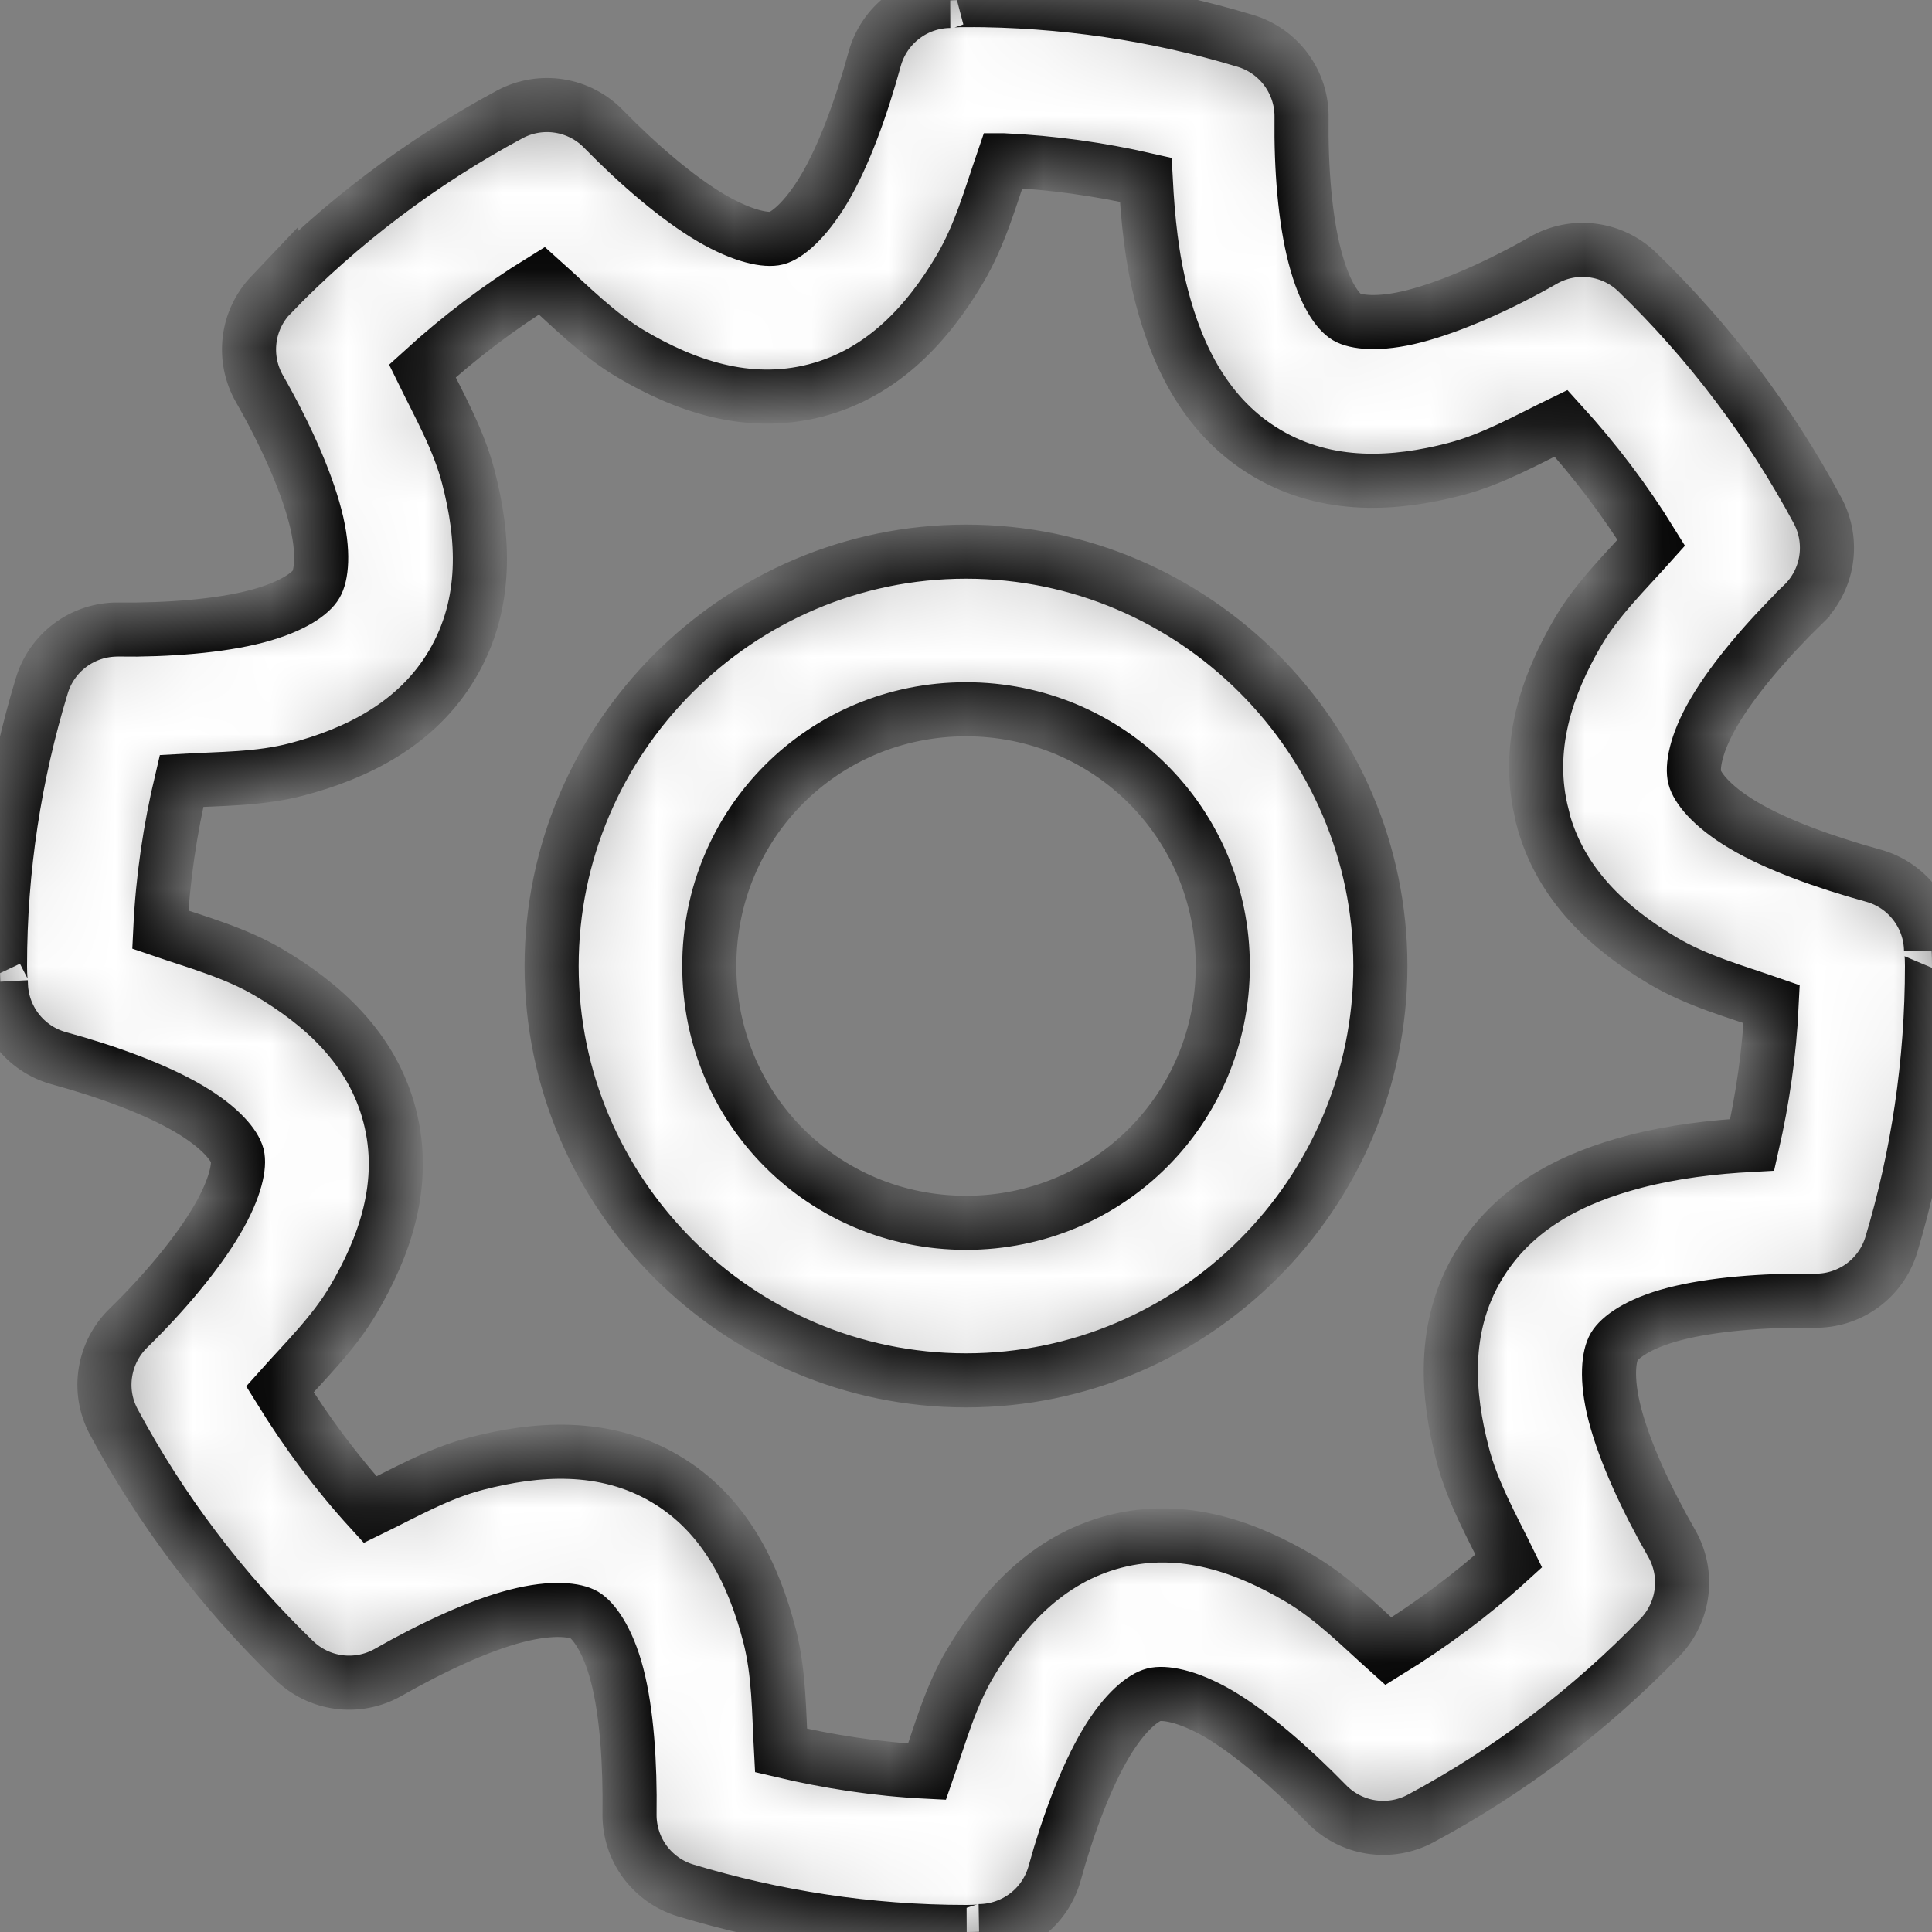 <svg width="25" height="25" viewBox="0 0 25 25" fill="none" xmlns="http://www.w3.org/2000/svg">
<rect x="0" y="0" width="25" height="25" fill="#808080" stroke="none"/>
<mask id="path-1-inside-1_191_1683" fill="white">
<path d="M12.5 6.65576e-05C12.347 6.65576e-05 12.278 0.012 12.294 0.012H12.294C12.073 0.014 11.858 0.087 11.683 0.222C11.507 0.356 11.38 0.544 11.32 0.756C11.147 1.389 10.921 2.012 10.667 2.441C10.413 2.869 10.172 3.05 10.048 3.082C9.926 3.114 9.629 3.071 9.2 2.819C8.772 2.567 8.273 2.142 7.814 1.673V1.673C7.66 1.513 7.459 1.407 7.239 1.372C7.02 1.337 6.796 1.374 6.6 1.478C5.453 2.093 4.407 2.884 3.506 3.816V3.815C3.354 3.975 3.256 4.179 3.23 4.398C3.203 4.617 3.248 4.839 3.357 5.03C3.683 5.599 3.954 6.2 4.079 6.68C4.204 7.16 4.154 7.455 4.09 7.562C4.026 7.672 3.803 7.848 3.323 7.975C2.842 8.101 2.178 8.153 1.524 8.147V8.146C1.302 8.145 1.086 8.216 0.909 8.348C0.731 8.481 0.601 8.667 0.539 8.88C0.191 10.025 0 11.237 0 12.5C0 12.653 0.012 12.728 0.011 12.718L0.011 12.718C0.013 12.939 0.087 13.153 0.221 13.329C0.356 13.505 0.543 13.632 0.756 13.692C1.388 13.864 2.013 14.094 2.44 14.345C2.867 14.595 3.039 14.831 3.071 14.952C3.102 15.073 3.06 15.359 2.807 15.789C2.555 16.218 2.131 16.727 1.661 17.186C1.504 17.339 1.4 17.539 1.365 17.755C1.329 17.972 1.365 18.194 1.467 18.389C2.082 19.54 2.872 20.581 3.804 21.483H3.804C3.962 21.637 4.165 21.736 4.384 21.765C4.603 21.794 4.826 21.751 5.018 21.643C5.589 21.318 6.195 21.035 6.68 20.91C7.164 20.785 7.455 20.835 7.562 20.898C7.67 20.962 7.861 21.196 7.986 21.677C8.111 22.159 8.155 22.821 8.146 23.476C8.144 23.696 8.213 23.911 8.343 24.089C8.474 24.266 8.657 24.397 8.868 24.461C10.014 24.808 11.237 25 12.5 25C12.659 25 12.711 24.988 12.672 24.989H12.672C12.893 24.987 13.107 24.913 13.283 24.779C13.459 24.645 13.586 24.457 13.646 24.244C13.82 23.612 14.055 22.989 14.31 22.56C14.566 22.13 14.805 21.962 14.929 21.93C15.051 21.898 15.348 21.93 15.777 22.181C16.205 22.435 16.703 22.867 17.163 23.339L17.163 23.339C17.317 23.499 17.519 23.605 17.738 23.64C17.957 23.675 18.182 23.638 18.378 23.534C19.534 22.916 20.58 22.119 21.483 21.185C21.635 21.026 21.732 20.821 21.759 20.602C21.786 20.384 21.741 20.162 21.631 19.97C21.304 19.4 21.025 18.793 20.898 18.309C20.772 17.825 20.823 17.535 20.887 17.427C20.953 17.315 21.181 17.129 21.666 17.003C22.151 16.877 22.818 16.823 23.477 16.831H23.476C23.698 16.836 23.916 16.767 24.096 16.637C24.275 16.507 24.408 16.322 24.473 16.109C24.816 14.968 25 13.754 25 12.5C25 12.345 24.988 12.282 24.988 12.305H24.988C24.986 12.084 24.913 11.87 24.778 11.694C24.644 11.518 24.456 11.391 24.244 11.332C23.613 11.158 22.986 10.932 22.559 10.678C22.132 10.425 21.962 10.185 21.929 10.06C21.897 9.936 21.929 9.64 22.181 9.212C22.432 8.784 22.859 8.284 23.327 7.826L23.327 7.825C23.487 7.672 23.593 7.47 23.628 7.251C23.663 7.032 23.626 6.807 23.522 6.611C22.906 5.461 22.116 4.419 21.184 3.518C21.025 3.365 20.821 3.268 20.602 3.241C20.383 3.214 20.161 3.259 19.97 3.369C19.399 3.695 18.79 3.965 18.309 4.09C17.827 4.215 17.536 4.166 17.427 4.102C17.313 4.035 17.14 3.805 17.014 3.322C16.888 2.84 16.834 2.182 16.842 1.524V1.524C16.846 1.3 16.776 1.082 16.644 0.902C16.511 0.721 16.323 0.59 16.109 0.527C14.963 0.181 13.755 0 12.5 0L12.5 6.65576e-05ZM12.982 2.074C13.615 2.103 14.229 2.19 14.826 2.326C14.853 2.835 14.903 3.342 15.033 3.838C15.233 4.605 15.608 5.402 16.396 5.866C17.184 6.331 18.059 6.271 18.825 6.072C19.313 5.945 19.749 5.696 20.2 5.477C20.635 5.955 21.026 6.469 21.368 7.023C21.035 7.396 20.671 7.747 20.417 8.18C20.019 8.862 19.729 9.68 19.959 10.563V10.564V10.575C20.188 11.456 20.838 12.028 21.517 12.431C21.956 12.692 22.447 12.826 22.926 12.993C22.897 13.615 22.808 14.225 22.674 14.814C22.164 14.841 21.648 14.902 21.151 15.032C20.382 15.232 19.587 15.604 19.123 16.395C18.658 17.186 18.727 18.057 18.928 18.824C19.055 19.311 19.304 19.749 19.524 20.199C19.043 20.638 18.521 21.024 17.965 21.367C17.596 21.036 17.25 20.683 16.82 20.428C16.139 20.025 15.312 19.717 14.425 19.947C13.541 20.176 12.963 20.836 12.558 21.517C12.297 21.954 12.163 22.448 11.996 22.926C11.349 22.894 10.718 22.796 10.106 22.651C10.079 22.151 10.083 21.649 9.957 21.161C9.758 20.396 9.393 19.598 8.605 19.134C7.815 18.669 6.931 18.74 6.164 18.939C5.674 19.065 5.242 19.315 4.79 19.535C4.352 19.055 3.964 18.532 3.621 17.977C3.954 17.604 4.317 17.252 4.572 16.819C4.973 16.138 5.272 15.322 5.042 14.436C4.813 13.553 4.152 12.979 3.472 12.58C3.036 12.324 2.549 12.193 2.074 12.03C2.105 11.37 2.201 10.729 2.349 10.105C2.848 10.076 3.352 10.084 3.839 9.956C4.602 9.755 5.393 9.378 5.855 8.593C6.319 7.805 6.26 6.939 6.061 6.175C5.935 5.688 5.685 5.25 5.465 4.801C5.944 4.365 6.457 3.974 7.012 3.632C7.384 3.965 7.736 4.328 8.169 4.583C8.85 4.984 9.667 5.281 10.552 5.053C11.437 4.824 12.017 4.164 12.42 3.483C12.681 3.042 12.816 2.555 12.981 2.074L12.982 2.074ZM12.5 7.138C9.551 7.138 7.138 9.551 7.138 12.5C7.138 15.45 9.551 17.862 12.5 17.862C15.45 17.862 17.862 15.45 17.862 12.5C17.862 9.551 15.45 7.138 12.5 7.138ZM12.5 9.178C14.346 9.178 15.823 10.654 15.823 12.5C15.823 14.346 14.346 15.823 12.5 15.823C10.654 15.823 9.178 14.346 9.178 12.5C9.178 10.654 10.654 9.178 12.5 9.178Z"/>
</mask>
<path d="M12.5 6.65576e-05C12.347 6.65576e-05 12.278 0.012 12.294 0.012H12.294C12.073 0.014 11.858 0.087 11.683 0.222C11.507 0.356 11.38 0.544 11.32 0.756C11.147 1.389 10.921 2.012 10.667 2.441C10.413 2.869 10.172 3.05 10.048 3.082C9.926 3.114 9.629 3.071 9.2 2.819C8.772 2.567 8.273 2.142 7.814 1.673V1.673C7.66 1.513 7.459 1.407 7.239 1.372C7.02 1.337 6.796 1.374 6.6 1.478C5.453 2.093 4.407 2.884 3.506 3.816V3.815C3.354 3.975 3.256 4.179 3.23 4.398C3.203 4.617 3.248 4.839 3.357 5.03C3.683 5.599 3.954 6.2 4.079 6.68C4.204 7.16 4.154 7.455 4.09 7.562C4.026 7.672 3.803 7.848 3.323 7.975C2.842 8.101 2.178 8.153 1.524 8.147V8.146C1.302 8.145 1.086 8.216 0.909 8.348C0.731 8.481 0.601 8.667 0.539 8.88C0.191 10.025 0 11.237 0 12.5C0 12.653 0.012 12.728 0.011 12.718L0.011 12.718C0.013 12.939 0.087 13.153 0.221 13.329C0.356 13.505 0.543 13.632 0.756 13.692C1.388 13.864 2.013 14.094 2.44 14.345C2.867 14.595 3.039 14.831 3.071 14.952C3.102 15.073 3.06 15.359 2.807 15.789C2.555 16.218 2.131 16.727 1.661 17.186C1.504 17.339 1.4 17.539 1.365 17.755C1.329 17.972 1.365 18.194 1.467 18.389C2.082 19.54 2.872 20.581 3.804 21.483H3.804C3.962 21.637 4.165 21.736 4.384 21.765C4.603 21.794 4.826 21.751 5.018 21.643C5.589 21.318 6.195 21.035 6.68 20.91C7.164 20.785 7.455 20.835 7.562 20.898C7.67 20.962 7.861 21.196 7.986 21.677C8.111 22.159 8.155 22.821 8.146 23.476C8.144 23.696 8.213 23.911 8.343 24.089C8.474 24.266 8.657 24.397 8.868 24.461C10.014 24.808 11.237 25 12.5 25C12.659 25 12.711 24.988 12.672 24.989H12.672C12.893 24.987 13.107 24.913 13.283 24.779C13.459 24.645 13.586 24.457 13.646 24.244C13.82 23.612 14.055 22.989 14.31 22.56C14.566 22.13 14.805 21.962 14.929 21.93C15.051 21.898 15.348 21.93 15.777 22.181C16.205 22.435 16.703 22.867 17.163 23.339L17.163 23.339C17.317 23.499 17.519 23.605 17.738 23.64C17.957 23.675 18.182 23.638 18.378 23.534C19.534 22.916 20.58 22.119 21.483 21.185C21.635 21.026 21.732 20.821 21.759 20.602C21.786 20.384 21.741 20.162 21.631 19.97C21.304 19.4 21.025 18.793 20.898 18.309C20.772 17.825 20.823 17.535 20.887 17.427C20.953 17.315 21.181 17.129 21.666 17.003C22.151 16.877 22.818 16.823 23.477 16.831H23.476C23.698 16.836 23.916 16.767 24.096 16.637C24.275 16.507 24.408 16.322 24.473 16.109C24.816 14.968 25 13.754 25 12.5C25 12.345 24.988 12.282 24.988 12.305H24.988C24.986 12.084 24.913 11.87 24.778 11.694C24.644 11.518 24.456 11.391 24.244 11.332C23.613 11.158 22.986 10.932 22.559 10.678C22.132 10.425 21.962 10.185 21.929 10.06C21.897 9.936 21.929 9.64 22.181 9.212C22.432 8.784 22.859 8.284 23.327 7.826L23.327 7.825C23.487 7.672 23.593 7.47 23.628 7.251C23.663 7.032 23.626 6.807 23.522 6.611C22.906 5.461 22.116 4.419 21.184 3.518C21.025 3.365 20.821 3.268 20.602 3.241C20.383 3.214 20.161 3.259 19.97 3.369C19.399 3.695 18.79 3.965 18.309 4.09C17.827 4.215 17.536 4.166 17.427 4.102C17.313 4.035 17.14 3.805 17.014 3.322C16.888 2.84 16.834 2.182 16.842 1.524V1.524C16.846 1.3 16.776 1.082 16.644 0.902C16.511 0.721 16.323 0.59 16.109 0.527C14.963 0.181 13.755 0 12.5 0L12.5 6.65576e-05ZM12.982 2.074C13.615 2.103 14.229 2.19 14.826 2.326C14.853 2.835 14.903 3.342 15.033 3.838C15.233 4.605 15.608 5.402 16.396 5.866C17.184 6.331 18.059 6.271 18.825 6.072C19.313 5.945 19.749 5.696 20.2 5.477C20.635 5.955 21.026 6.469 21.368 7.023C21.035 7.396 20.671 7.747 20.417 8.18C20.019 8.862 19.729 9.68 19.959 10.563V10.564V10.575C20.188 11.456 20.838 12.028 21.517 12.431C21.956 12.692 22.447 12.826 22.926 12.993C22.897 13.615 22.808 14.225 22.674 14.814C22.164 14.841 21.648 14.902 21.151 15.032C20.382 15.232 19.587 15.604 19.123 16.395C18.658 17.186 18.727 18.057 18.928 18.824C19.055 19.311 19.304 19.749 19.524 20.199C19.043 20.638 18.521 21.024 17.965 21.367C17.596 21.036 17.25 20.683 16.82 20.428C16.139 20.025 15.312 19.717 14.425 19.947C13.541 20.176 12.963 20.836 12.558 21.517C12.297 21.954 12.163 22.448 11.996 22.926C11.349 22.894 10.718 22.796 10.106 22.651C10.079 22.151 10.083 21.649 9.957 21.161C9.758 20.396 9.393 19.598 8.605 19.134C7.815 18.669 6.931 18.74 6.164 18.939C5.674 19.065 5.242 19.315 4.79 19.535C4.352 19.055 3.964 18.532 3.621 17.977C3.954 17.604 4.317 17.252 4.572 16.819C4.973 16.138 5.272 15.322 5.042 14.436C4.813 13.553 4.152 12.979 3.472 12.58C3.036 12.324 2.549 12.193 2.074 12.03C2.105 11.37 2.201 10.729 2.349 10.105C2.848 10.076 3.352 10.084 3.839 9.956C4.602 9.755 5.393 9.378 5.855 8.593C6.319 7.805 6.26 6.939 6.061 6.175C5.935 5.688 5.685 5.25 5.465 4.801C5.944 4.365 6.457 3.974 7.012 3.632C7.384 3.965 7.736 4.328 8.169 4.583C8.85 4.984 9.667 5.281 10.552 5.053C11.437 4.824 12.017 4.164 12.42 3.483C12.681 3.042 12.816 2.555 12.981 2.074L12.982 2.074ZM12.5 7.138C9.551 7.138 7.138 9.551 7.138 12.5C7.138 15.45 9.551 17.862 12.5 17.862C15.45 17.862 17.862 15.45 17.862 12.5C17.862 9.551 15.45 7.138 12.5 7.138ZM12.5 9.178C14.346 9.178 15.823 10.654 15.823 12.5C15.823 14.346 14.346 15.823 12.5 15.823C10.654 15.823 9.178 14.346 9.178 12.5C9.178 10.654 10.654 9.178 12.5 9.178Z" fill="white" stroke="black" stroke-width="0.7" mask="url(#path-1-inside-1_191_1683)"/>
</svg>
